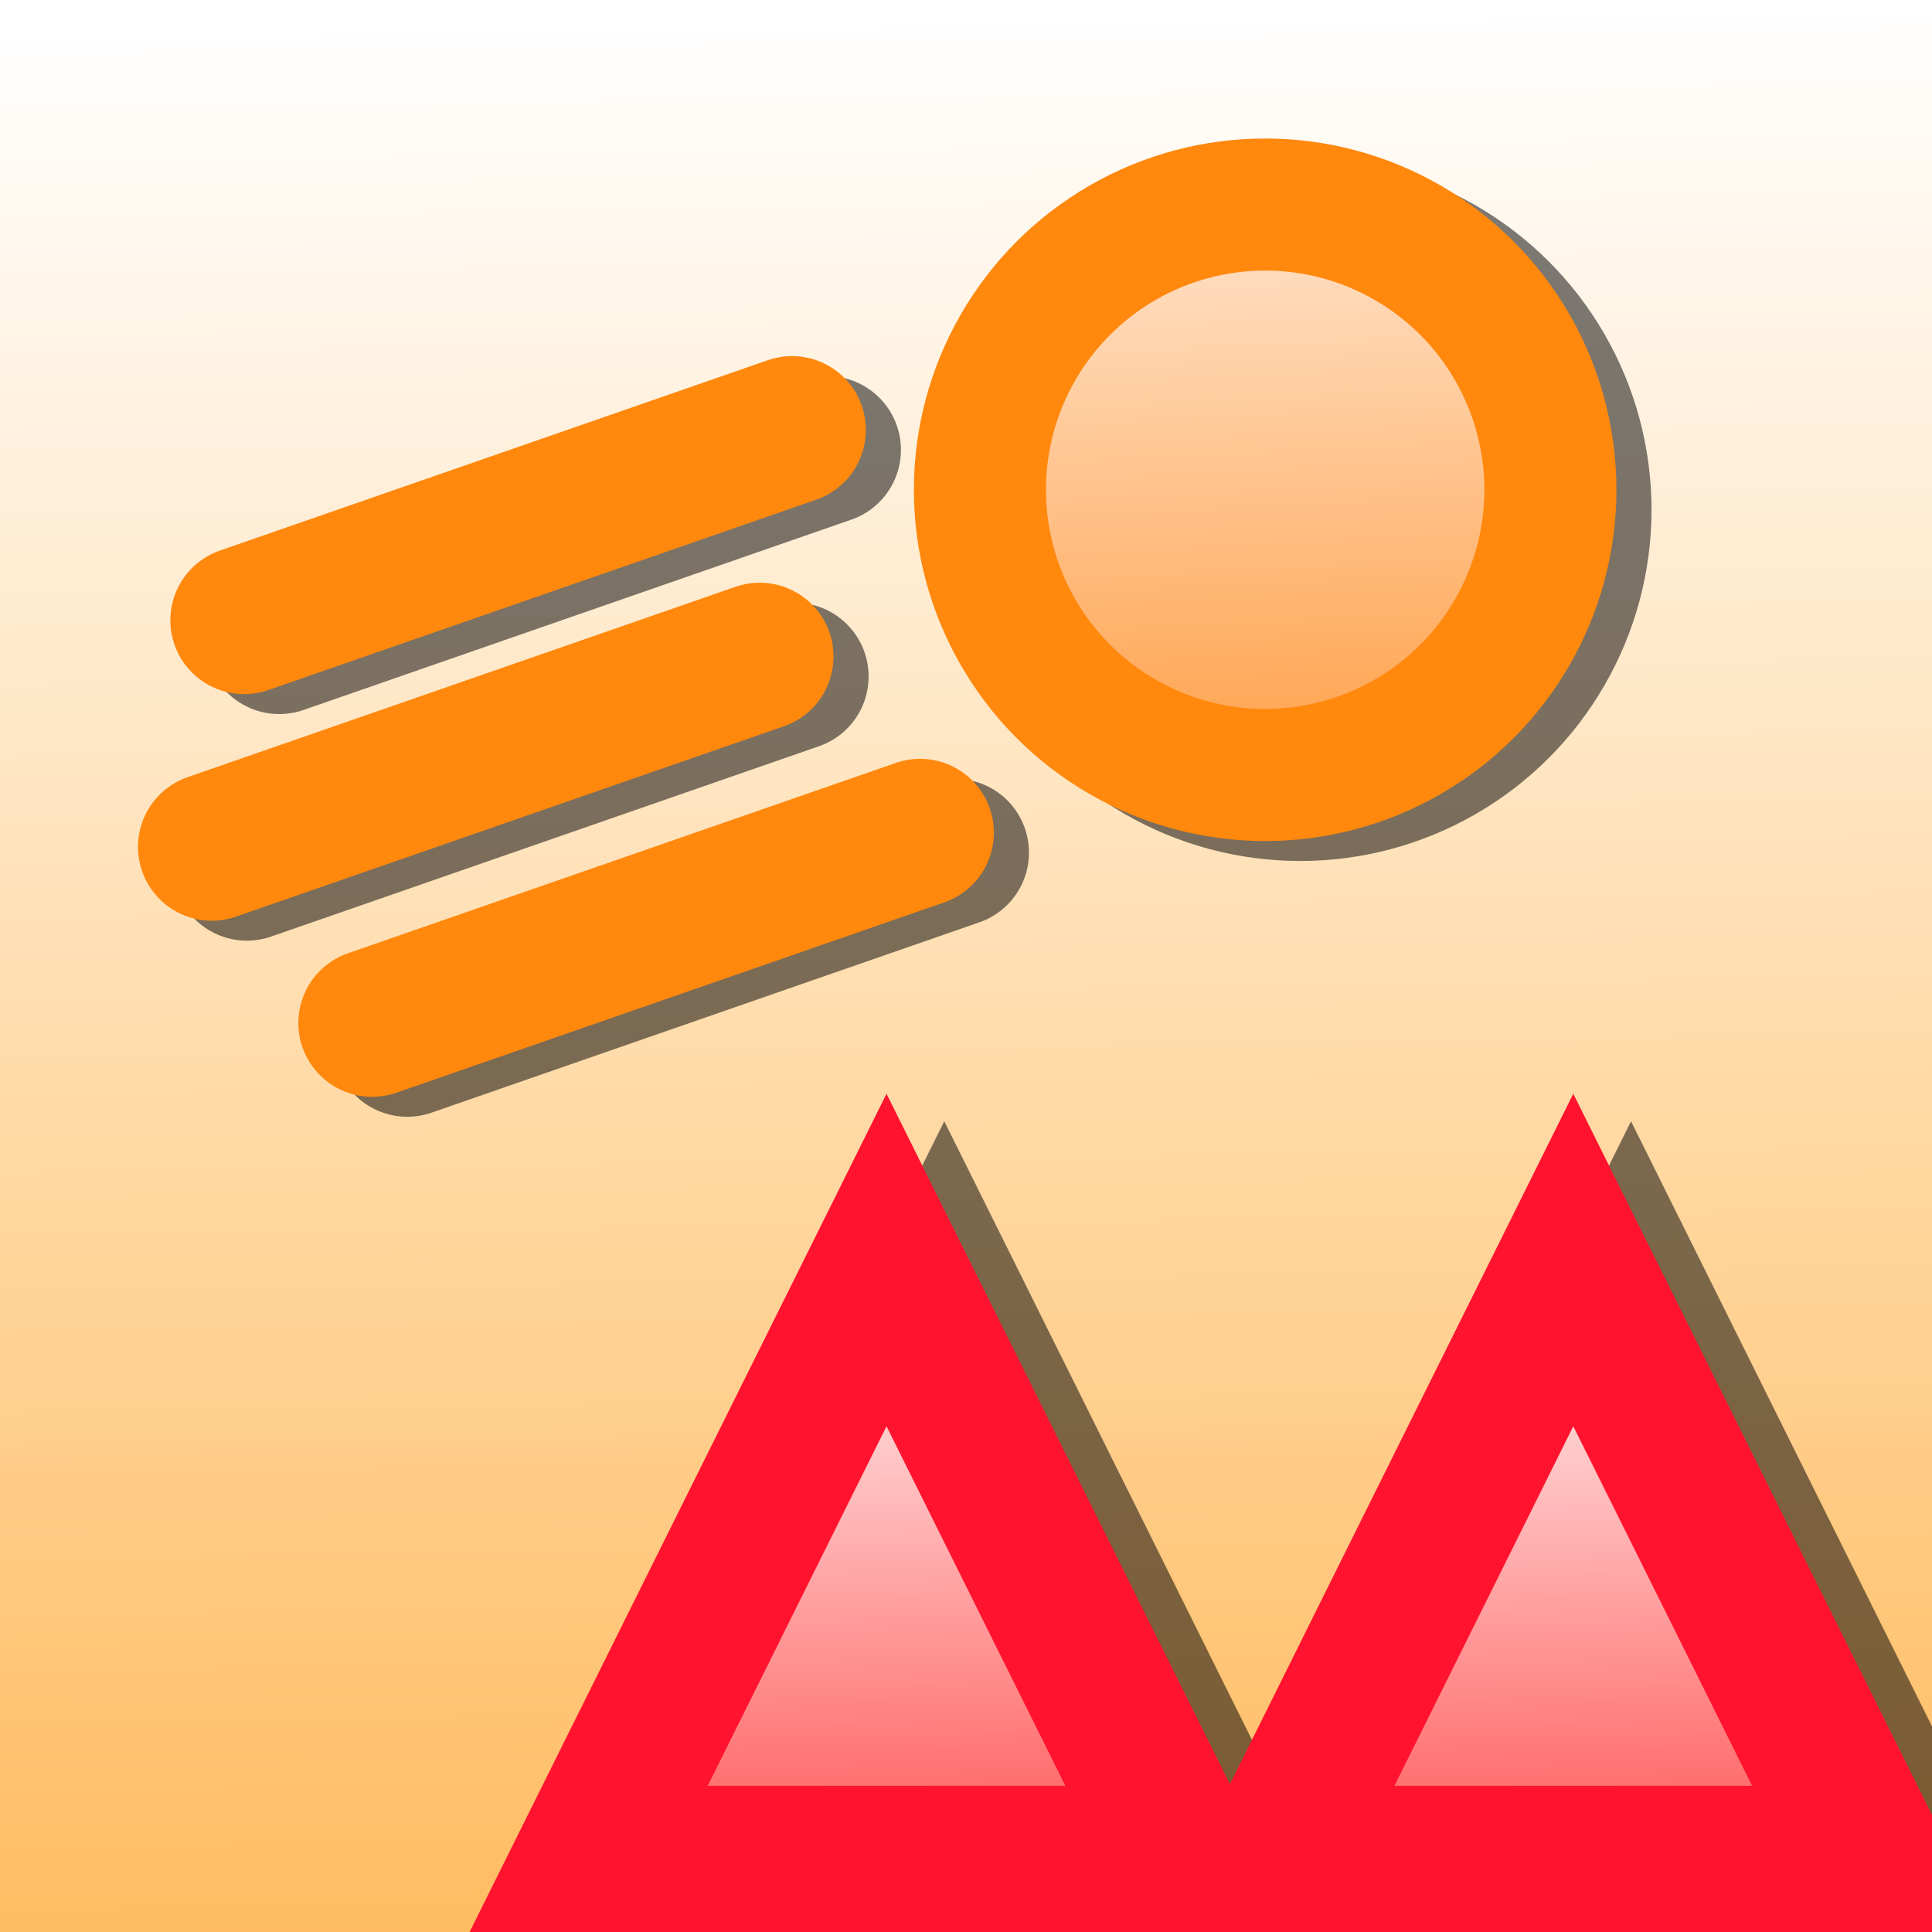 <?xml version="1.0" encoding="UTF-8" standalone="no"?>
<!-- Created with Inkscape (http://www.inkscape.org/) -->

<svg
   width="512"
   height="512"
   viewBox="0 0 135.467 135.467"
   version="1.1"
   id="svg5"
   inkscape:export-filename="icon.png"
   inkscape:export-xdpi="96"
   inkscape:export-ydpi="96"
   inkscape:version="1.2.1 (9c6d41e410, 2022-07-14)"
   sodipodi:docname="icon.svg"
   xmlns:inkscape="http://www.inkscape.org/namespaces/inkscape"
   xmlns:sodipodi="http://sodipodi.sourceforge.net/DTD/sodipodi-0.dtd"
   xmlns:xlink="http://www.w3.org/1999/xlink"
   xmlns="http://www.w3.org/2000/svg"
   xmlns:svg="http://www.w3.org/2000/svg">
  <sodipodi:namedview
     id="namedview7"
     pagecolor="#ffffff"
     bordercolor="#000000"
     borderopacity="0.25"
     inkscape:showpageshadow="2"
     inkscape:pageopacity="0.0"
     inkscape:pagecheckerboard="0"
     inkscape:deskcolor="#d1d1d1"
     inkscape:document-units="mm"
     showgrid="false"
     inkscape:zoom="1.2938725"
     inkscape:cx="204.81153"
     inkscape:cy="252.34326"
     inkscape:window-width="2560"
     inkscape:window-height="1351"
     inkscape:window-x="-9"
     inkscape:window-y="-9"
     inkscape:window-maximized="1"
     inkscape:current-layer="layer1" />
  <defs
     id="defs2">
    <linearGradient
       inkscape:collect="always"
       id="linearGradient5380">
      <stop
         style="stop-color:#ff880d;stop-opacity:1;"
         offset="0"
         id="stop5376" />
      <stop
         style="stop-color:#ff880d;stop-opacity:0;"
         offset="1"
         id="stop5378" />
    </linearGradient>
    <linearGradient
       inkscape:collect="always"
       id="linearGradient5209">
      <stop
         style="stop-color:#ff6e6e;stop-opacity:1;"
         offset="0"
         id="stop5205" />
      <stop
         style="stop-color:#fffdfd;stop-opacity:1;"
         offset="1"
         id="stop5207" />
    </linearGradient>
    <linearGradient
       inkscape:collect="always"
       id="linearGradient5200">
      <stop
         style="stop-color:#ffae3f;stop-opacity:1;"
         offset="0"
         id="stop5196" />
      <stop
         style="stop-color:#ffffff;stop-opacity:0.995;"
         offset="1"
         id="stop5198" />
    </linearGradient>
    <linearGradient
       inkscape:collect="always"
       id="linearGradient5136">
      <stop
         style="stop-color:#ff8e25;stop-opacity:1;"
         offset="0"
         id="stop5132" />
      <stop
         style="stop-color:#ffdcbd;stop-opacity:1;"
         offset="1"
         id="stop5134" />
    </linearGradient>
    <linearGradient
       inkscape:collect="always"
       id="linearGradient2755">
      <stop
         style="stop-color:#ff6e6e;stop-opacity:1;"
         offset="0"
         id="stop2751" />
      <stop
         style="stop-color:#ffffff;stop-opacity:1;"
         offset="1"
         id="stop2753" />
    </linearGradient>
    <linearGradient
       inkscape:collect="always"
       xlink:href="#linearGradient5209"
       id="linearGradient2771"
       x1="62.936"
       y1="125.667"
       x2="61.819"
       y2="87.06"
       gradientUnits="userSpaceOnUse" />
    <linearGradient
       inkscape:collect="always"
       xlink:href="#linearGradient2755"
       id="linearGradient5085"
       gradientUnits="userSpaceOnUse"
       x1="62.936"
       y1="125.667"
       x2="61.819"
       y2="87.06"
       gradientTransform="translate(48.154)" />
    <linearGradient
       inkscape:collect="always"
       xlink:href="#linearGradient5136"
       id="linearGradient5138"
       x1="90.54"
       y1="65.574"
       x2="88.18"
       y2="18.581"
       gradientUnits="userSpaceOnUse" />
    <linearGradient
       inkscape:collect="always"
       xlink:href="#linearGradient5200"
       id="linearGradient5202"
       x1="139.875"
       y1="160.58"
       x2="137.626"
       y2="-1.989"
       gradientUnits="userSpaceOnUse"
       gradientTransform="translate(-2.458,2.603)" />
    <filter
       inkscape:collect="always"
       style="color-interpolation-filters:sRGB"
       id="filter5307"
       x="-0.202"
       y="-0.202"
       width="1.405"
       height="1.405">
      <feGaussianBlur
         inkscape:collect="always"
         stdDeviation="1.442"
         id="feGaussianBlur5309" />
    </filter>
    <filter
       inkscape:collect="always"
       style="color-interpolation-filters:sRGB"
       id="filter5311"
       x="-0.225"
       y="-0.647"
       width="1.45"
       height="2.294">
      <feGaussianBlur
         inkscape:collect="always"
         stdDeviation="1.442"
         id="feGaussianBlur5313" />
    </filter>
    <filter
       inkscape:collect="always"
       style="color-interpolation-filters:sRGB"
       id="filter5315"
       x="-0.225"
       y="-0.647"
       width="1.45"
       height="2.294">
      <feGaussianBlur
         inkscape:collect="always"
         stdDeviation="1.442"
         id="feGaussianBlur5317" />
    </filter>
    <filter
       inkscape:collect="always"
       style="color-interpolation-filters:sRGB"
       id="filter5319"
       x="-0.225"
       y="-0.647"
       width="1.45"
       height="2.294">
      <feGaussianBlur
         inkscape:collect="always"
         stdDeviation="1.442"
         id="feGaussianBlur5321" />
    </filter>
    <filter
       inkscape:collect="always"
       style="color-interpolation-filters:sRGB"
       id="filter5323"
       x="-0.283"
       y="-0.359"
       width="1.566"
       height="1.565">
      <feGaussianBlur
         inkscape:collect="always"
         stdDeviation="1.442"
         id="feGaussianBlur5325" />
    </filter>
    <filter
       inkscape:collect="always"
       style="color-interpolation-filters:sRGB"
       id="filter5327"
       x="-0.283"
       y="-0.359"
       width="1.566"
       height="1.565">
      <feGaussianBlur
         inkscape:collect="always"
         stdDeviation="1.442"
         id="feGaussianBlur5329" />
    </filter>
    <linearGradient
       inkscape:collect="always"
       xlink:href="#linearGradient5380"
       id="linearGradient5382"
       x1="-22.416"
       y1="70.707"
       x2="160.505"
       y2="70.707"
       gradientUnits="userSpaceOnUse" />
  </defs>
  <g
     inkscape:label="Layer 1"
     inkscape:groupmode="layer"
     id="layer1">
    <rect
       style="fill:url(#linearGradient5202);fill-opacity:1;stroke:url(#linearGradient5382);stroke-width:9.26;stroke-linecap:round;stroke-dasharray:none;stroke-opacity:1"
       id="rect5192"
       width="173.66"
       height="166.864"
       x="-17.785"
       y="-12.724"
       rx="0"
       ry="0" />
    <circle
       style="mix-blend-mode:normal;fill:#3fffdd;fill-opacity:1;stroke:#000000;stroke-width:9.26;stroke-linecap:butt;stroke-dasharray:none;stroke-opacity:0.516;filter:url(#filter5307)"
       id="circle5211"
       cx="91.171"
       cy="35.741"
       r="20" />
    <path
       style="mix-blend-mode:normal;fill:#3fffdd;fill-opacity:1;stroke:#000000;stroke-width:10.352;stroke-linecap:round;stroke-dasharray:none;stroke-opacity:0.516;filter:url(#filter5311)"
       d="M 57.996,31.546 C 19.58,44.893 19.58,44.893 19.58,44.893 v 0"
       id="path5213" />
    <path
       style="mix-blend-mode:normal;fill:#3fffdd;fill-opacity:1;stroke:#000000;stroke-width:10.352;stroke-linecap:round;stroke-dasharray:none;stroke-opacity:0.516;filter:url(#filter5315)"
       d="M 55.729,47.434 C 17.312,60.781 17.312,60.781 17.312,60.781 v 0"
       id="path5215" />
    <path
       style="mix-blend-mode:normal;fill:#3fffdd;fill-opacity:1;stroke:#000000;stroke-width:10.352;stroke-linecap:round;stroke-dasharray:none;stroke-opacity:0.516;filter:url(#filter5319)"
       d="M 66.973,59.782 C 28.556,73.129 28.556,73.129 28.556,73.129 v 0"
       id="path5217" />
    <path
       style="mix-blend-mode:normal;fill:#3fffdd;fill-opacity:1;stroke:#000000;stroke-width:10.383;stroke-linecap:round;stroke-dasharray:none;stroke-opacity:0.516;filter:url(#filter5323)"
       d="M 45.289,132.339 66.21,90.278 87.13,132.339 Z"
       id="path5219"
       sodipodi:nodetypes="cccc" />
    <path
       style="mix-blend-mode:normal;fill:#3fffdd;fill-opacity:1;stroke:#000000;stroke-width:10.383;stroke-linecap:round;stroke-dasharray:none;stroke-opacity:0.516;filter:url(#filter5327)"
       d="M 93.443,132.339 114.364,90.278 135.284,132.339 Z"
       id="path5221"
       sodipodi:nodetypes="cccc" />
    <circle
       style="fill:url(#linearGradient5138);stroke:#ff880d;stroke-width:9.26;stroke-linecap:butt;stroke-dasharray:none;fill-opacity:1;stroke-opacity:1"
       id="path234"
       cx="88.71"
       cy="34.342"
       r="20" />
    <path
       style="fill:#ffc086;stroke:#ff880d;stroke-width:10.352;stroke-linecap:round;stroke-dasharray:none;fill-opacity:1;stroke-opacity:1"
       d="M 55.535,30.146 C 17.119,43.493 17.119,43.493 17.119,43.493 v 0"
       id="path1068" />
    <path
       style="fill:#ffc086;stroke:#ff880d;stroke-width:10.352;stroke-linecap:round;stroke-dasharray:none;fill-opacity:1;stroke-opacity:1"
       d="M 53.268,46.035 C 14.851,59.382 14.851,59.382 14.851,59.382 v 0"
       id="path1072" />
    <path
       style="fill:#ffc086;stroke:#ff880d;stroke-width:10.352;stroke-linecap:round;stroke-dasharray:none;fill-opacity:1;stroke-opacity:1"
       d="M 64.512,58.383 C 26.095,71.73 26.095,71.73 26.095,71.73 v 0"
       id="path1074" />
    <path
       style="fill:url(#linearGradient2771);stroke:#ff132f;stroke-width:10.383;stroke-linecap:round;stroke-dasharray:none;fill-opacity:1;stroke-opacity:1"
       d="M 41.24,130.41 62.161,88.349 83.081,130.41 Z"
       id="path1898"
       sodipodi:nodetypes="cccc" />
    <path
       style="fill:url(#linearGradient5085);fill-opacity:1;stroke:#ff132f;stroke-width:10.383;stroke-linecap:round;stroke-dasharray:none;stroke-opacity:1"
       d="M 89.394,130.41 110.315,88.349 131.236,130.41 Z"
       id="path5083"
       sodipodi:nodetypes="cccc" />
  </g>
</svg>
